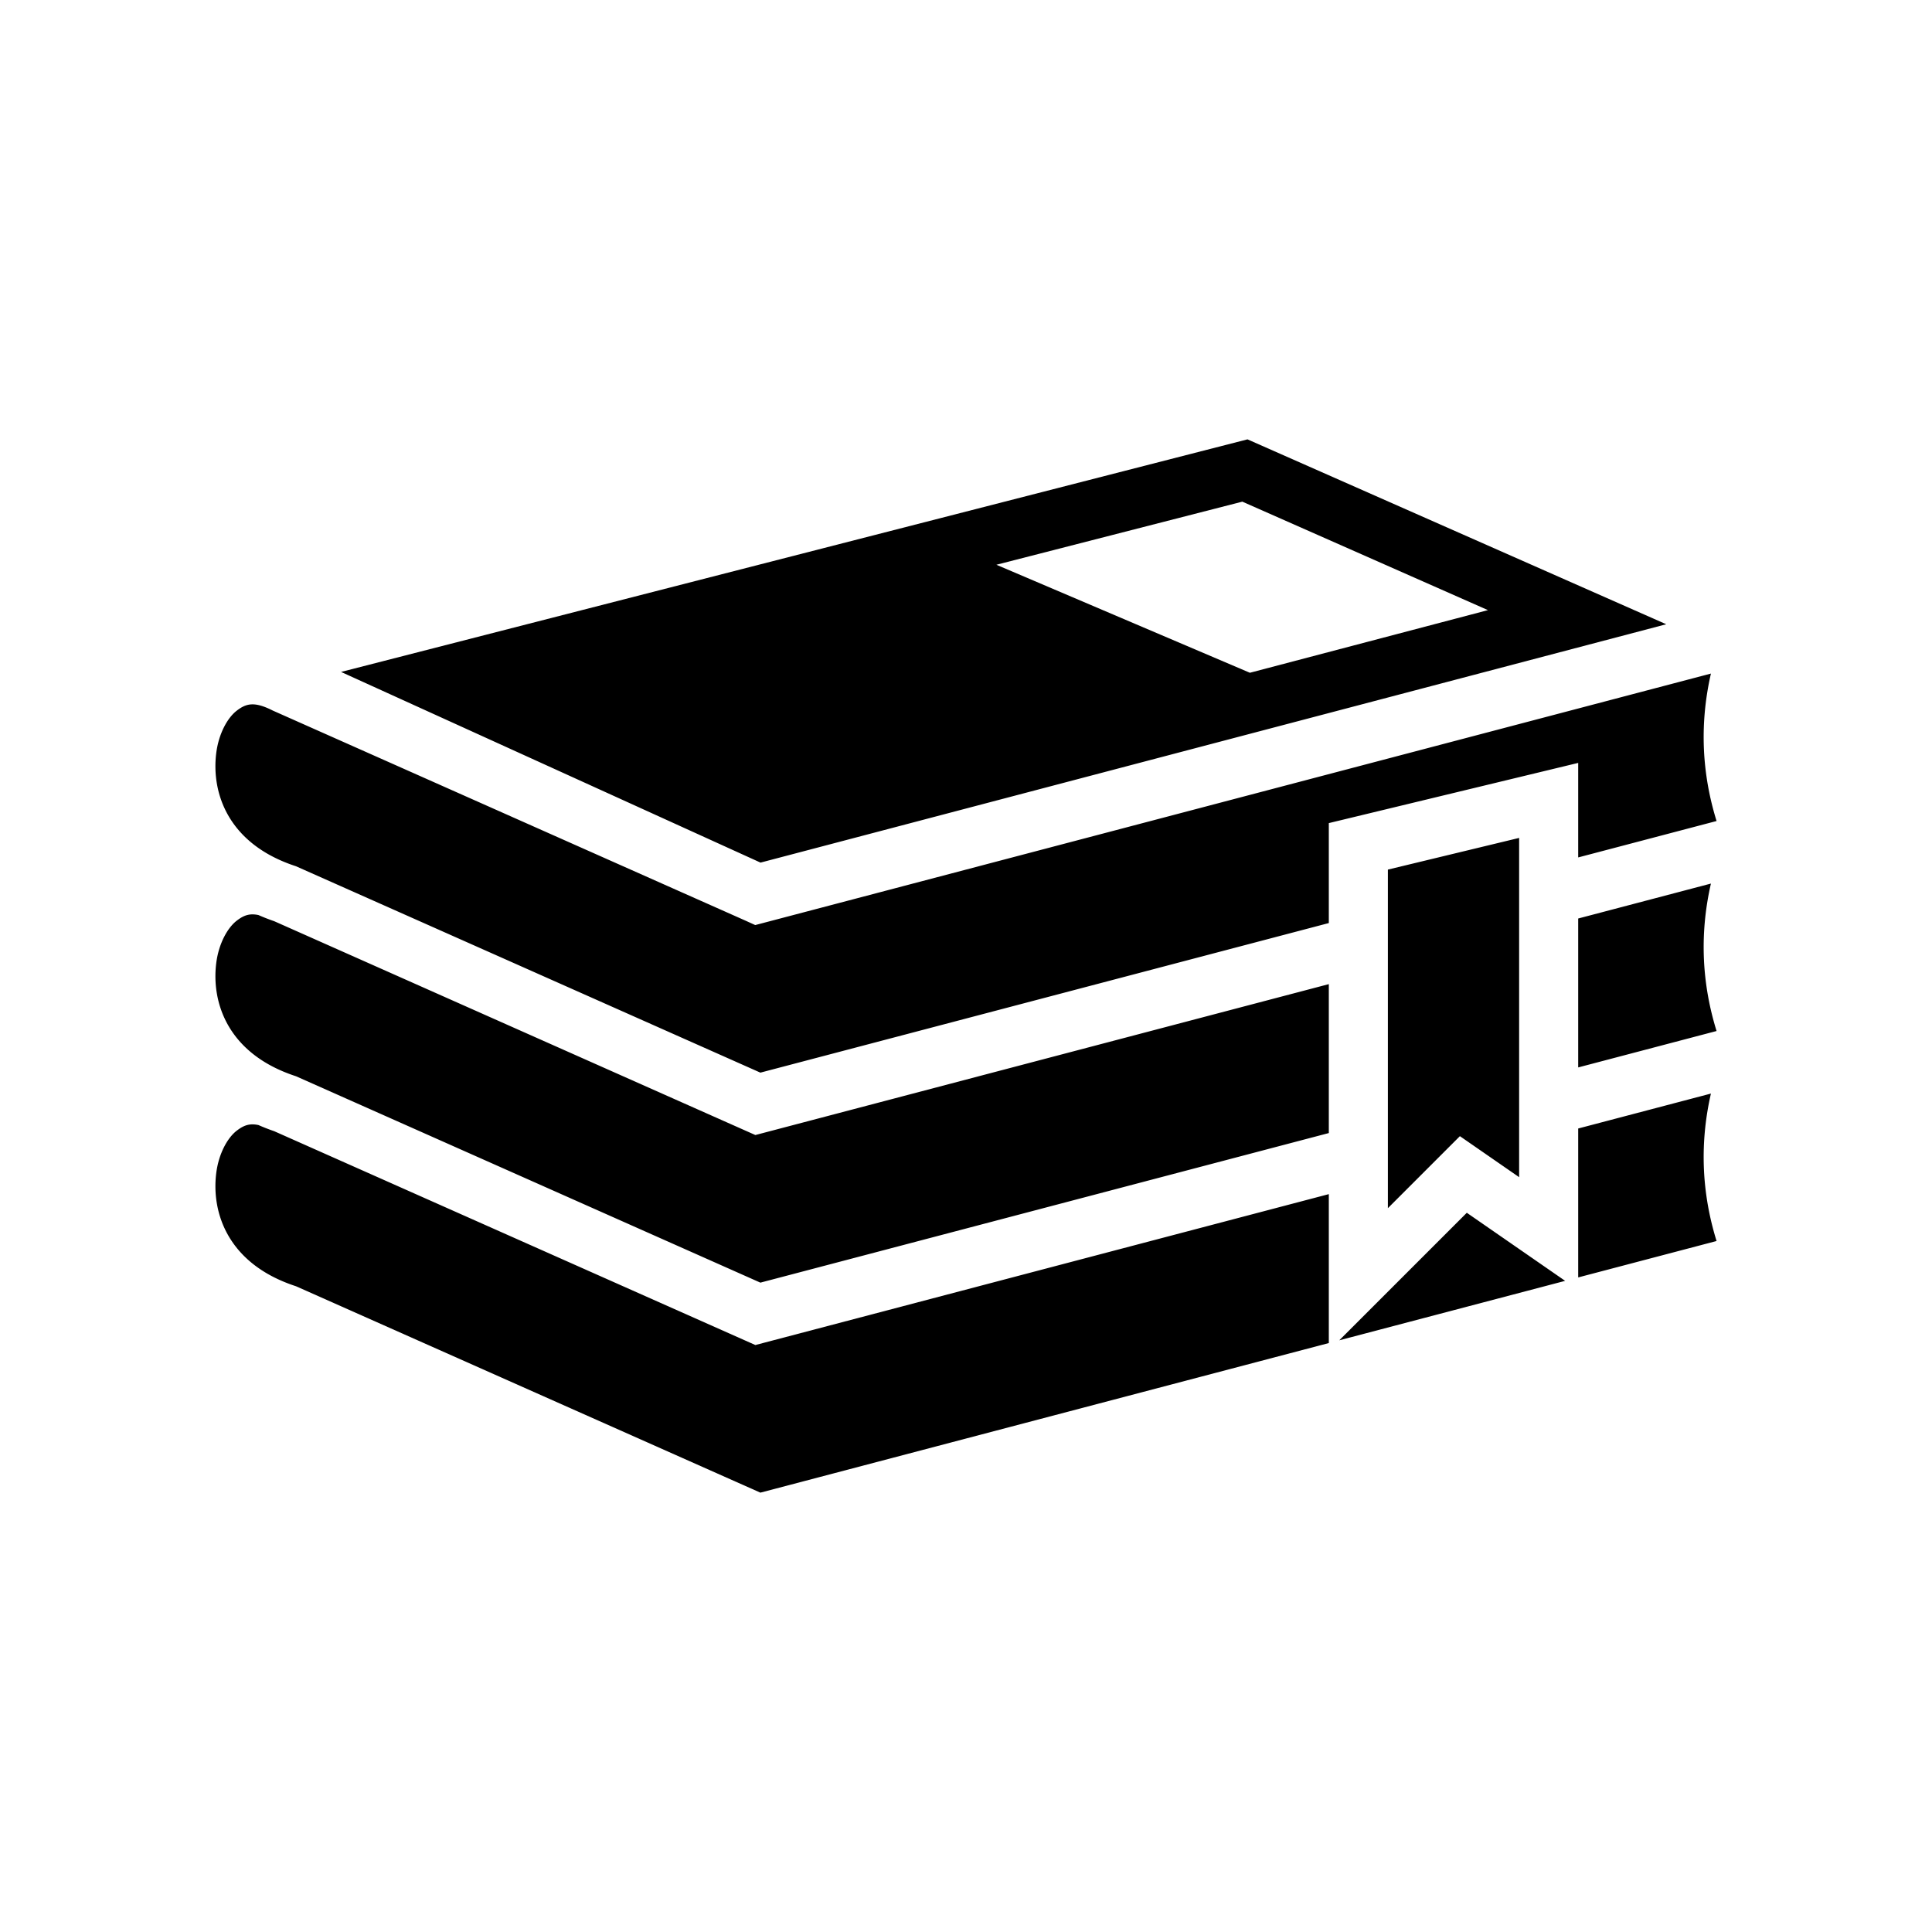 <svg xmlns="http://www.w3.org/2000/svg" width="100%" height="100%" viewBox="0 0 588.8 588.8"><path fill="currentColor" d="M380.19 133.9L103.94 204.779l127.84 58.11 276.025-72.64L380.189 133.9z m-1.577 18.984l74.858 33.059-72.551 19.09-77.258-32.916 74.951-19.233z m142.813 52.395L233.264 281.11l-3.057 0.805h-0.002l-0.041 0.01-2.857-1.3L83.13 216.55l-0.184-0.092c-5.585-2.793-8.012-1.992-10.77 0.11-2.757 2.1-5.515 6.88-6.275 12.956-1.519 12.153 3.616 27.58 23.916 34.346l0.412 0.139L231.738 326.9l173.235-45.588V250.85l76-18.345v28.806l42.173-11.097c-4.36-14.037-5.33-29.146-1.72-44.934z m-58.453 50.086l-40 9.656v103.186l21.947-21.948 18.053 12.498V255.365z m58.453 13.914l-40.453 10.646v45.385l42.173-11.098c-4.36-14.036-5.33-29.145-1.72-44.933zM76.82 278.668c-1.803 0.036-3.177 0.782-4.642 1.898-2.758 2.101-5.516 6.88-6.276 12.957-1.519 12.153 3.616 27.579 23.916 34.346l0.412 0.138L231.738 390.9l173.235-45.588v-45.387l-174.766 45.99-146.62-65.161a61.602 61.602 0 0 1-4.802-1.874 8.317 8.317 0 0 0-1.965-0.212z m6.768 2.086l0.021 0.008-0.279-0.125 0.258 0.117z m437.838 52.525l-40.453 10.646v45.385l42.173-11.097c-4.36-14.037-5.33-29.146-1.72-44.934zM76.82 342.668c-1.803 0.036-3.177 0.782-4.642 1.898-2.758 2.101-5.516 6.88-6.276 12.957-1.519 12.153 3.616 27.579 23.916 34.346l0.412 0.138L231.738 454.9l173.235-45.588v-45.387l-174.766 45.99-146.62-65.161a61.602 61.602 0 0 1-4.802-1.874 8.317 8.317 0 0 0-1.965-0.212z m6.768 2.086l0.021 0.008-0.279-0.125 0.258 0.117z m363.437 24.855l-38.863 38.863 68.834-18.115-29.97-20.748z" /></svg>